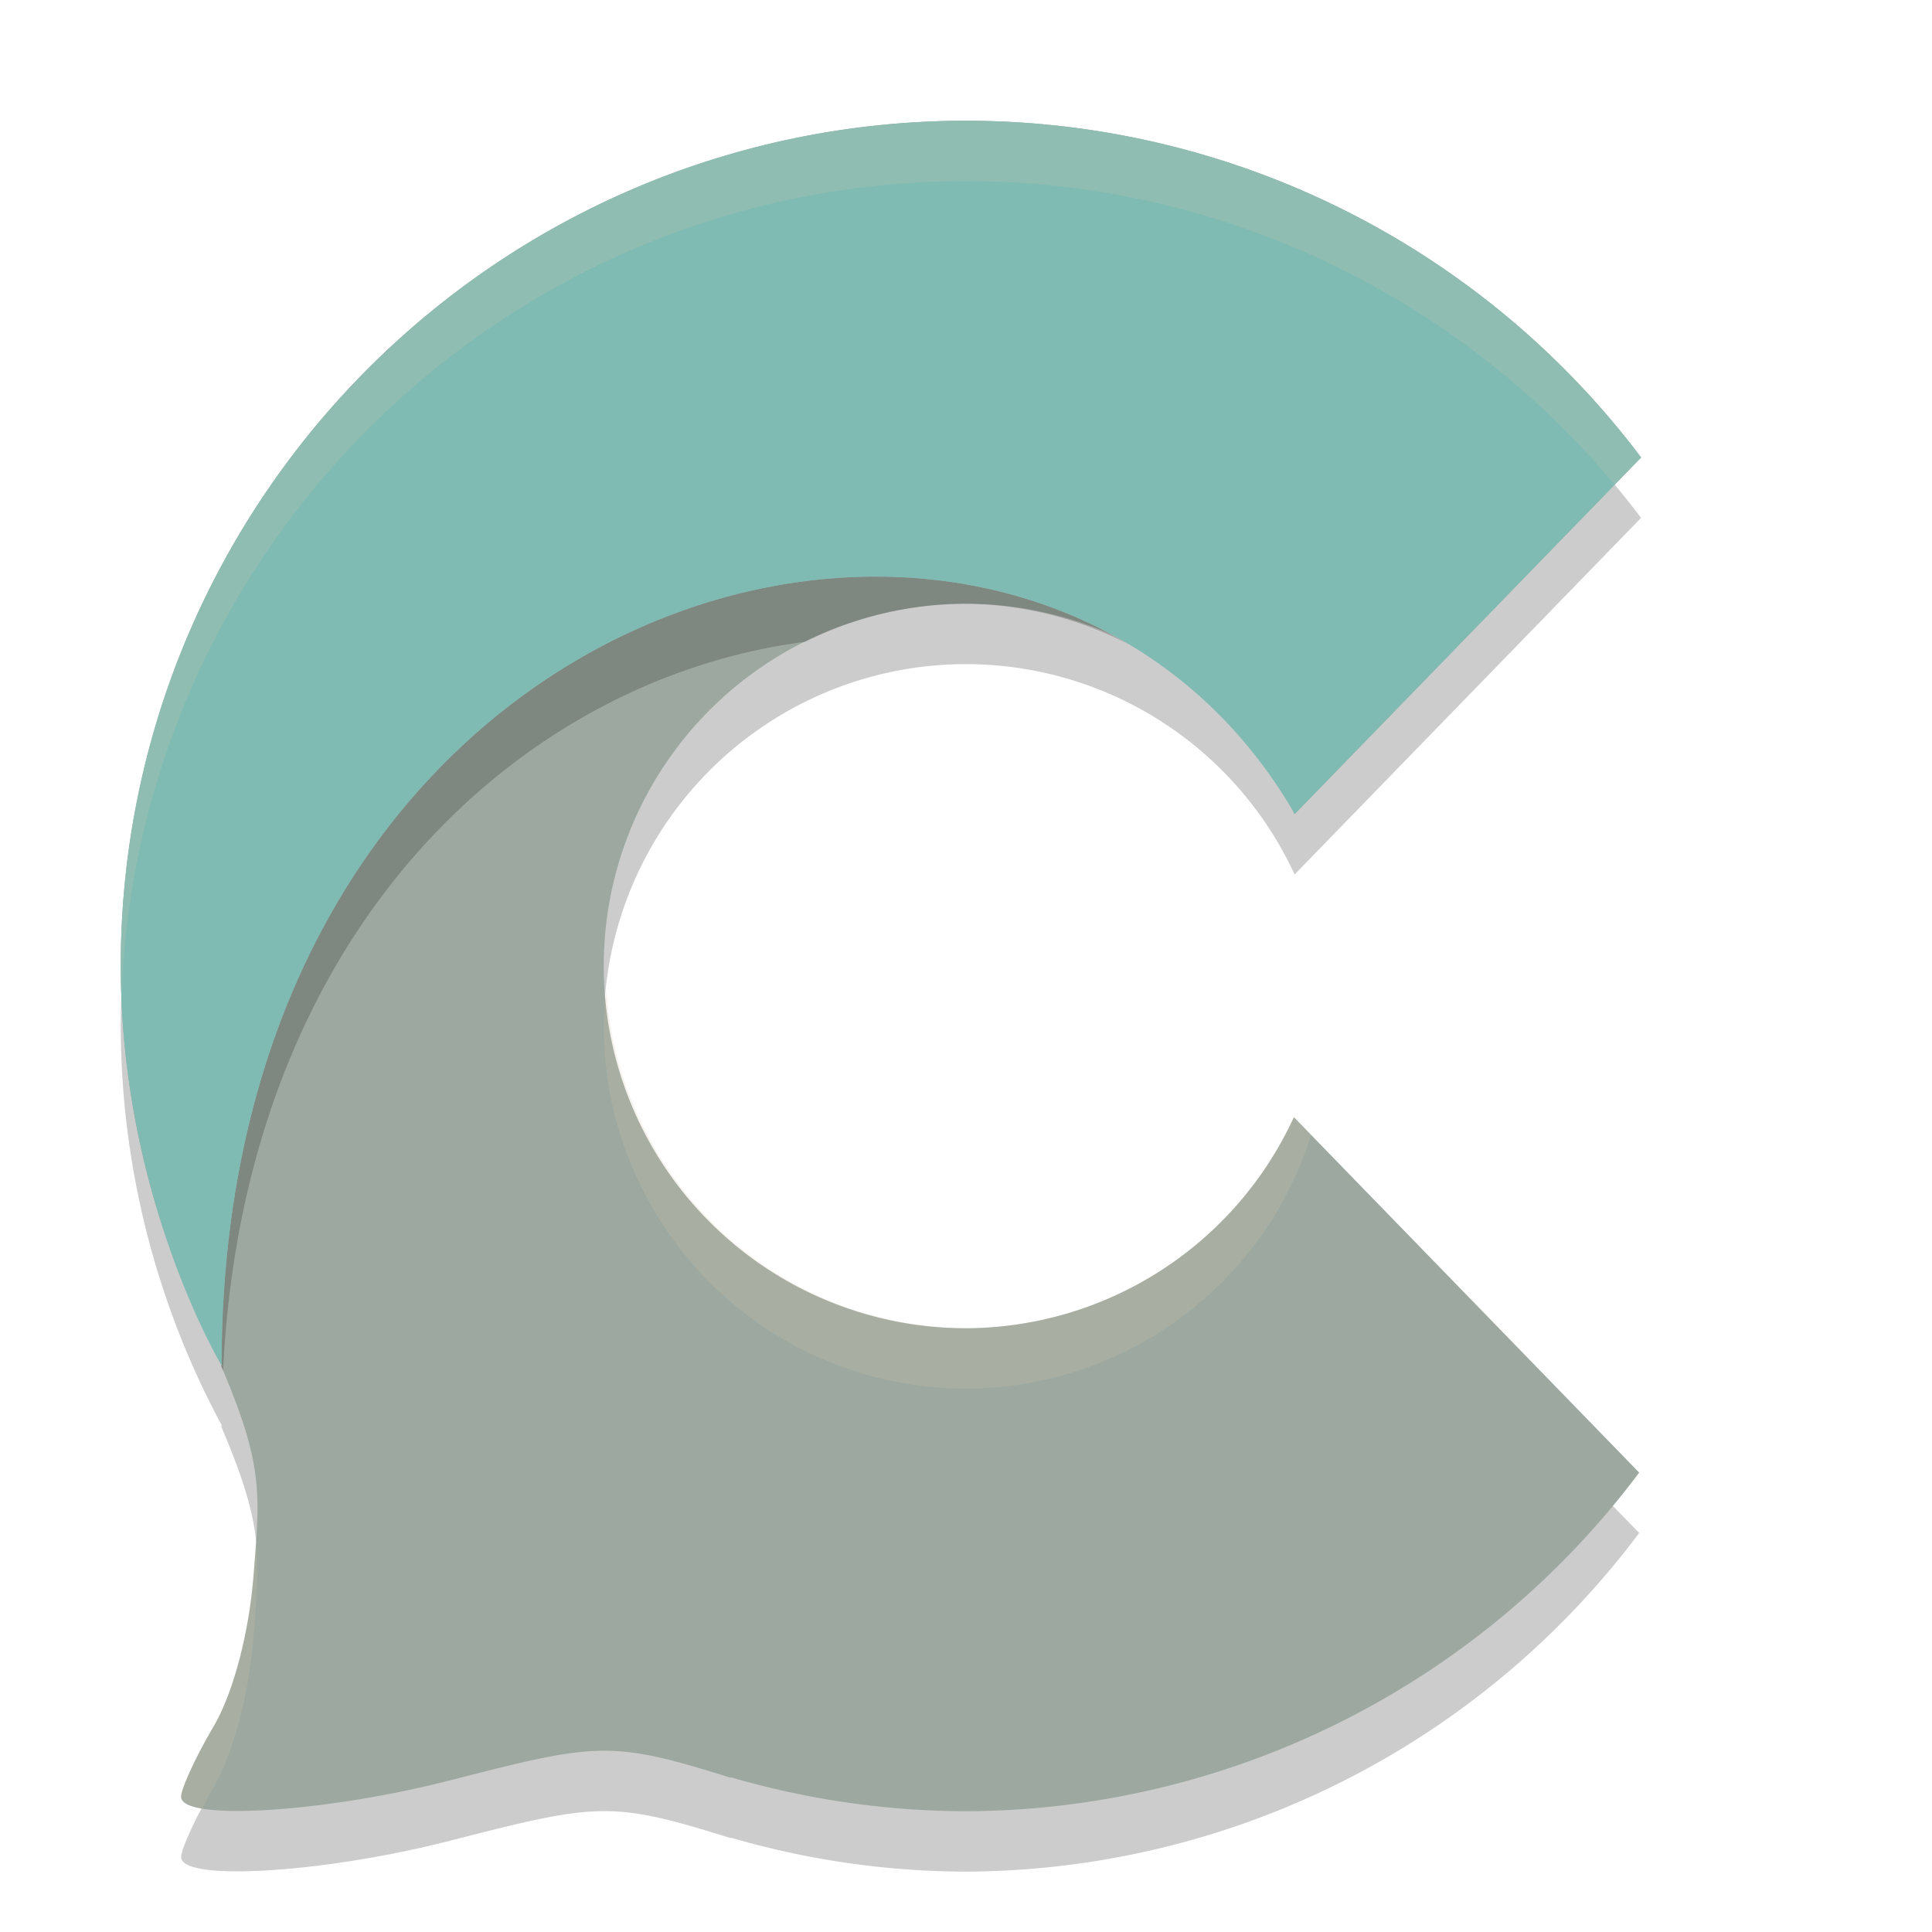 <svg width="32" height="32" version="1.1" xmlns="http://www.w3.org/2000/svg">
 <path d="M 16,3 A 14,14 0 0 0 2,17 14,14 0 0 0 3.684,23.629 L 3.656,23.607 c 0.706,1.658 0.654,2.109 0.543,3.494 -0.077,0.964 -0.339,1.95 -0.666,2.504 C 3.237,30.107 3,30.628 3,30.76 c 0,0.408 2.358,0.265 4.447,-0.27 2.447,-0.626 2.662,-0.671 4.668,-0.041 l -0.018,-0.014 A 14,14 0 0 0 16,31 14,14 0 0 0 27.15,25.391 l -5.719,-5.887 A 6,6 0 0 1 16,23 a 6,6 0 0 1 -6,-6 6,6 0 0 1 6,-6 6,6 0 0 1 5.443,3.484 l 5.738,-5.906 A 14,14 0 0 0 16,3 Z" style="opacity:.2"/>
 <path d="M 16,2 A 14,14 0 0 0 2,16 14,14 0 0 0 3.684,22.629 L 3.656,22.607 c 0.706,1.658 0.654,2.109 0.543,3.494 -0.077,0.964 -0.339,1.95 -0.666,2.504 C 3.237,29.107 3,29.628 3,29.76 c 0,0.408 2.358,0.265 4.447,-0.27 2.447,-0.626 2.662,-0.671 4.668,-0.041 l -0.018,-0.014 A 14,14 0 0 0 16,30 14,14 0 0 0 27.15,24.391 l -5.719,-5.887 A 6,6 0 0 1 16,22 a 6,6 0 0 1 -6,-6 6,6 0 0 1 6,-6 6,6 0 0 1 5.443,3.484 l 5.738,-5.906 A 14,14 0 0 0 16,2 Z" style="fill:#9da9a0"/>
 <path d="m14.285 9.553c-5.1 0.124-10.608 4.571-10.615 13.047a14 14 0 0 0 0.014 0.029l-0.014-0.012-0.014-0.01c0.015 0.034 0.025 0.061 0.039 0.094 0.358-7.384 5.014-11.478 9.641-12.07a6 6 0 0 1 2.664-0.631 6 6 0 0 1 2.699 0.674c-1.319-0.787-2.847-1.159-4.414-1.121zm7.092 3.818a6 6 0 0 1 0.066 0.113l2e-3 -2e-3c-0.022-0.038-0.046-0.074-0.068-0.111zm-19.277 4.186a14 14 0 0 0 0.037 0.309c-0.014-0.101-0.025-0.205-0.037-0.309zm0.305 1.713a14 14 0 0 0 0.061 0.25c-0.021-0.081-0.04-0.166-0.061-0.25z" style="opacity:.2"/>
 <path transform="scale(.5)" d="M 32,4 C 16.536,4 4,16.536 4,32 c 0,7.677 3.34,13.235 3.34,13.235 0,-26.497 26.855,-33.331 35.551,-18.271 L 54.365,15.154 C 49.075,8.131 40.793,4 32,4 Z" style="fill:#7fbbb3"/>
 <path d="M 16,2 C 8.268,2 2,8.268 2,16 2,16.159 2.008,16.313 2.014,16.469 2.293,8.983 8.446,3 16,3 c 4.162,6.18e-5 8.092,1.853 10.744,5.029 l 0.438,-0.451 C 24.537,4.066 20.396,2 16,2 Z M 10.043,16.387 A 6,6 0 0 0 10,17 a 6,6 0 0 0 6,6 6,6 0 0 0 5.717,-4.203 L 21.432,18.504 A 6,6 0 0 1 16,22 6,6 0 0 1 10.043,16.387 Z m -5.807,9.152 c -0.012,0.18 -0.02,0.345 -0.037,0.562 -0.077,0.964 -0.339,1.95 -0.666,2.504 C 3.237,29.107 3,29.628 3,29.76 c 0,0.093 0.135,0.154 0.352,0.191 0.062,-0.118 0.11,-0.224 0.182,-0.346 0.327,-0.554 0.589,-1.54 0.666,-2.504 0.052,-0.655 0.085,-1.099 0.037,-1.562 z" style="fill:#d3c6aa;opacity:.2"/>
</svg>
